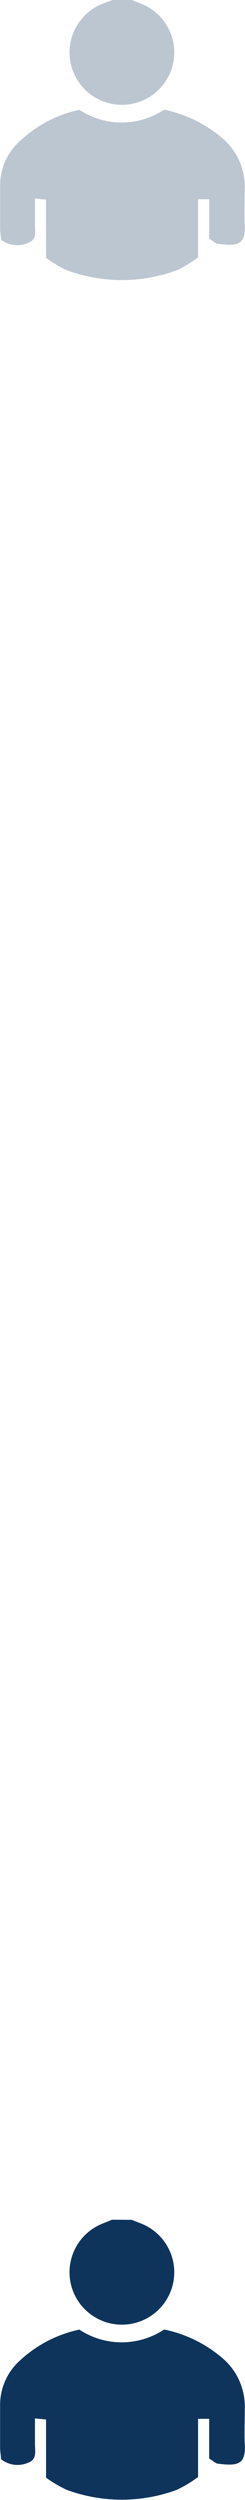 <svg id="Capa_1" data-name="Capa 1" xmlns="http://www.w3.org/2000/svg" width="22.08" height="225.24" viewBox="0 0 22.08 225.24"><defs><style>.cls-1{fill:#bcc6d1;}.cls-2{fill:#0e345c;}</style></defs><title>ico-admin-sp</title><g id="Page-1"><g id="Shape-_-Shape-_-Shape-_-Shape" data-name="Shape-+-Shape-+-Shape-+-Shape"><g id="Shape-_-Shape" data-name="Shape-+-Shape"><path id="Shape" class="cls-1" d="M12.72.11l.81.32a4.72,4.72,0,1,1-3.39,0L11,.11Z" transform="translate(-0.85 -0.11)"/><path id="Shape-2" data-name="Shape" class="cls-1" d="M15.68,10a11.61,11.61,0,0,1,5.06,2.44,5.74,5.74,0,0,1,2.17,4.64c0,1.08-.05,2.17,0,3.24.1,1.8-.58,2-2.4,1.76-.23,0-.44-.25-.81-.46V18.06h-1V23.3a11.3,11.3,0,0,1-1.92,1.16,14.32,14.32,0,0,1-9.91,0A11.12,11.12,0,0,1,5,23.34V18.1L4,18c0,.83,0,1.55,0,2.26s.2,1.43-.59,1.72A2.37,2.37,0,0,1,.94,21.7c0-.32-.08-.68-.08-1,0-1.25,0-2.49,0-3.74a5.38,5.38,0,0,1,1.76-4.12A11.32,11.32,0,0,1,8,10a6.92,6.92,0,0,0,7.63,0Z" transform="translate(-0.85 -0.11)"/></g><g id="Shape-_-Shape-2" data-name="Shape-+-Shape"><path id="Shape-3" data-name="Shape" class="cls-2" d="M12.72,200.11l.81.32a4.72,4.72,0,1,1-3.39,0l.81-.33Z" transform="translate(-0.85 -0.11)"/><path id="Shape-4" data-name="Shape" class="cls-2" d="M15.68,210a11.61,11.61,0,0,1,5.06,2.44,5.74,5.74,0,0,1,2.17,4.64c0,1.08-.05,2.17,0,3.24.1,1.8-.58,2-2.4,1.76-.23,0-.44-.25-.81-.46v-3.58h-1v5.24a11.3,11.3,0,0,1-1.92,1.16,14.32,14.32,0,0,1-9.91,0A11.12,11.12,0,0,1,5,223.34V218.1L4,218c0,.83,0,1.55,0,2.26s.2,1.43-.59,1.72a2.37,2.37,0,0,1-2.47-.31c0-.32-.08-.68-.08-1,0-1.25,0-2.49,0-3.74a5.38,5.38,0,0,1,1.76-4.12A11.32,11.32,0,0,1,8,210a6.92,6.92,0,0,0,7.63,0Z" transform="translate(-0.85 -0.11)"/></g></g></g></svg>
